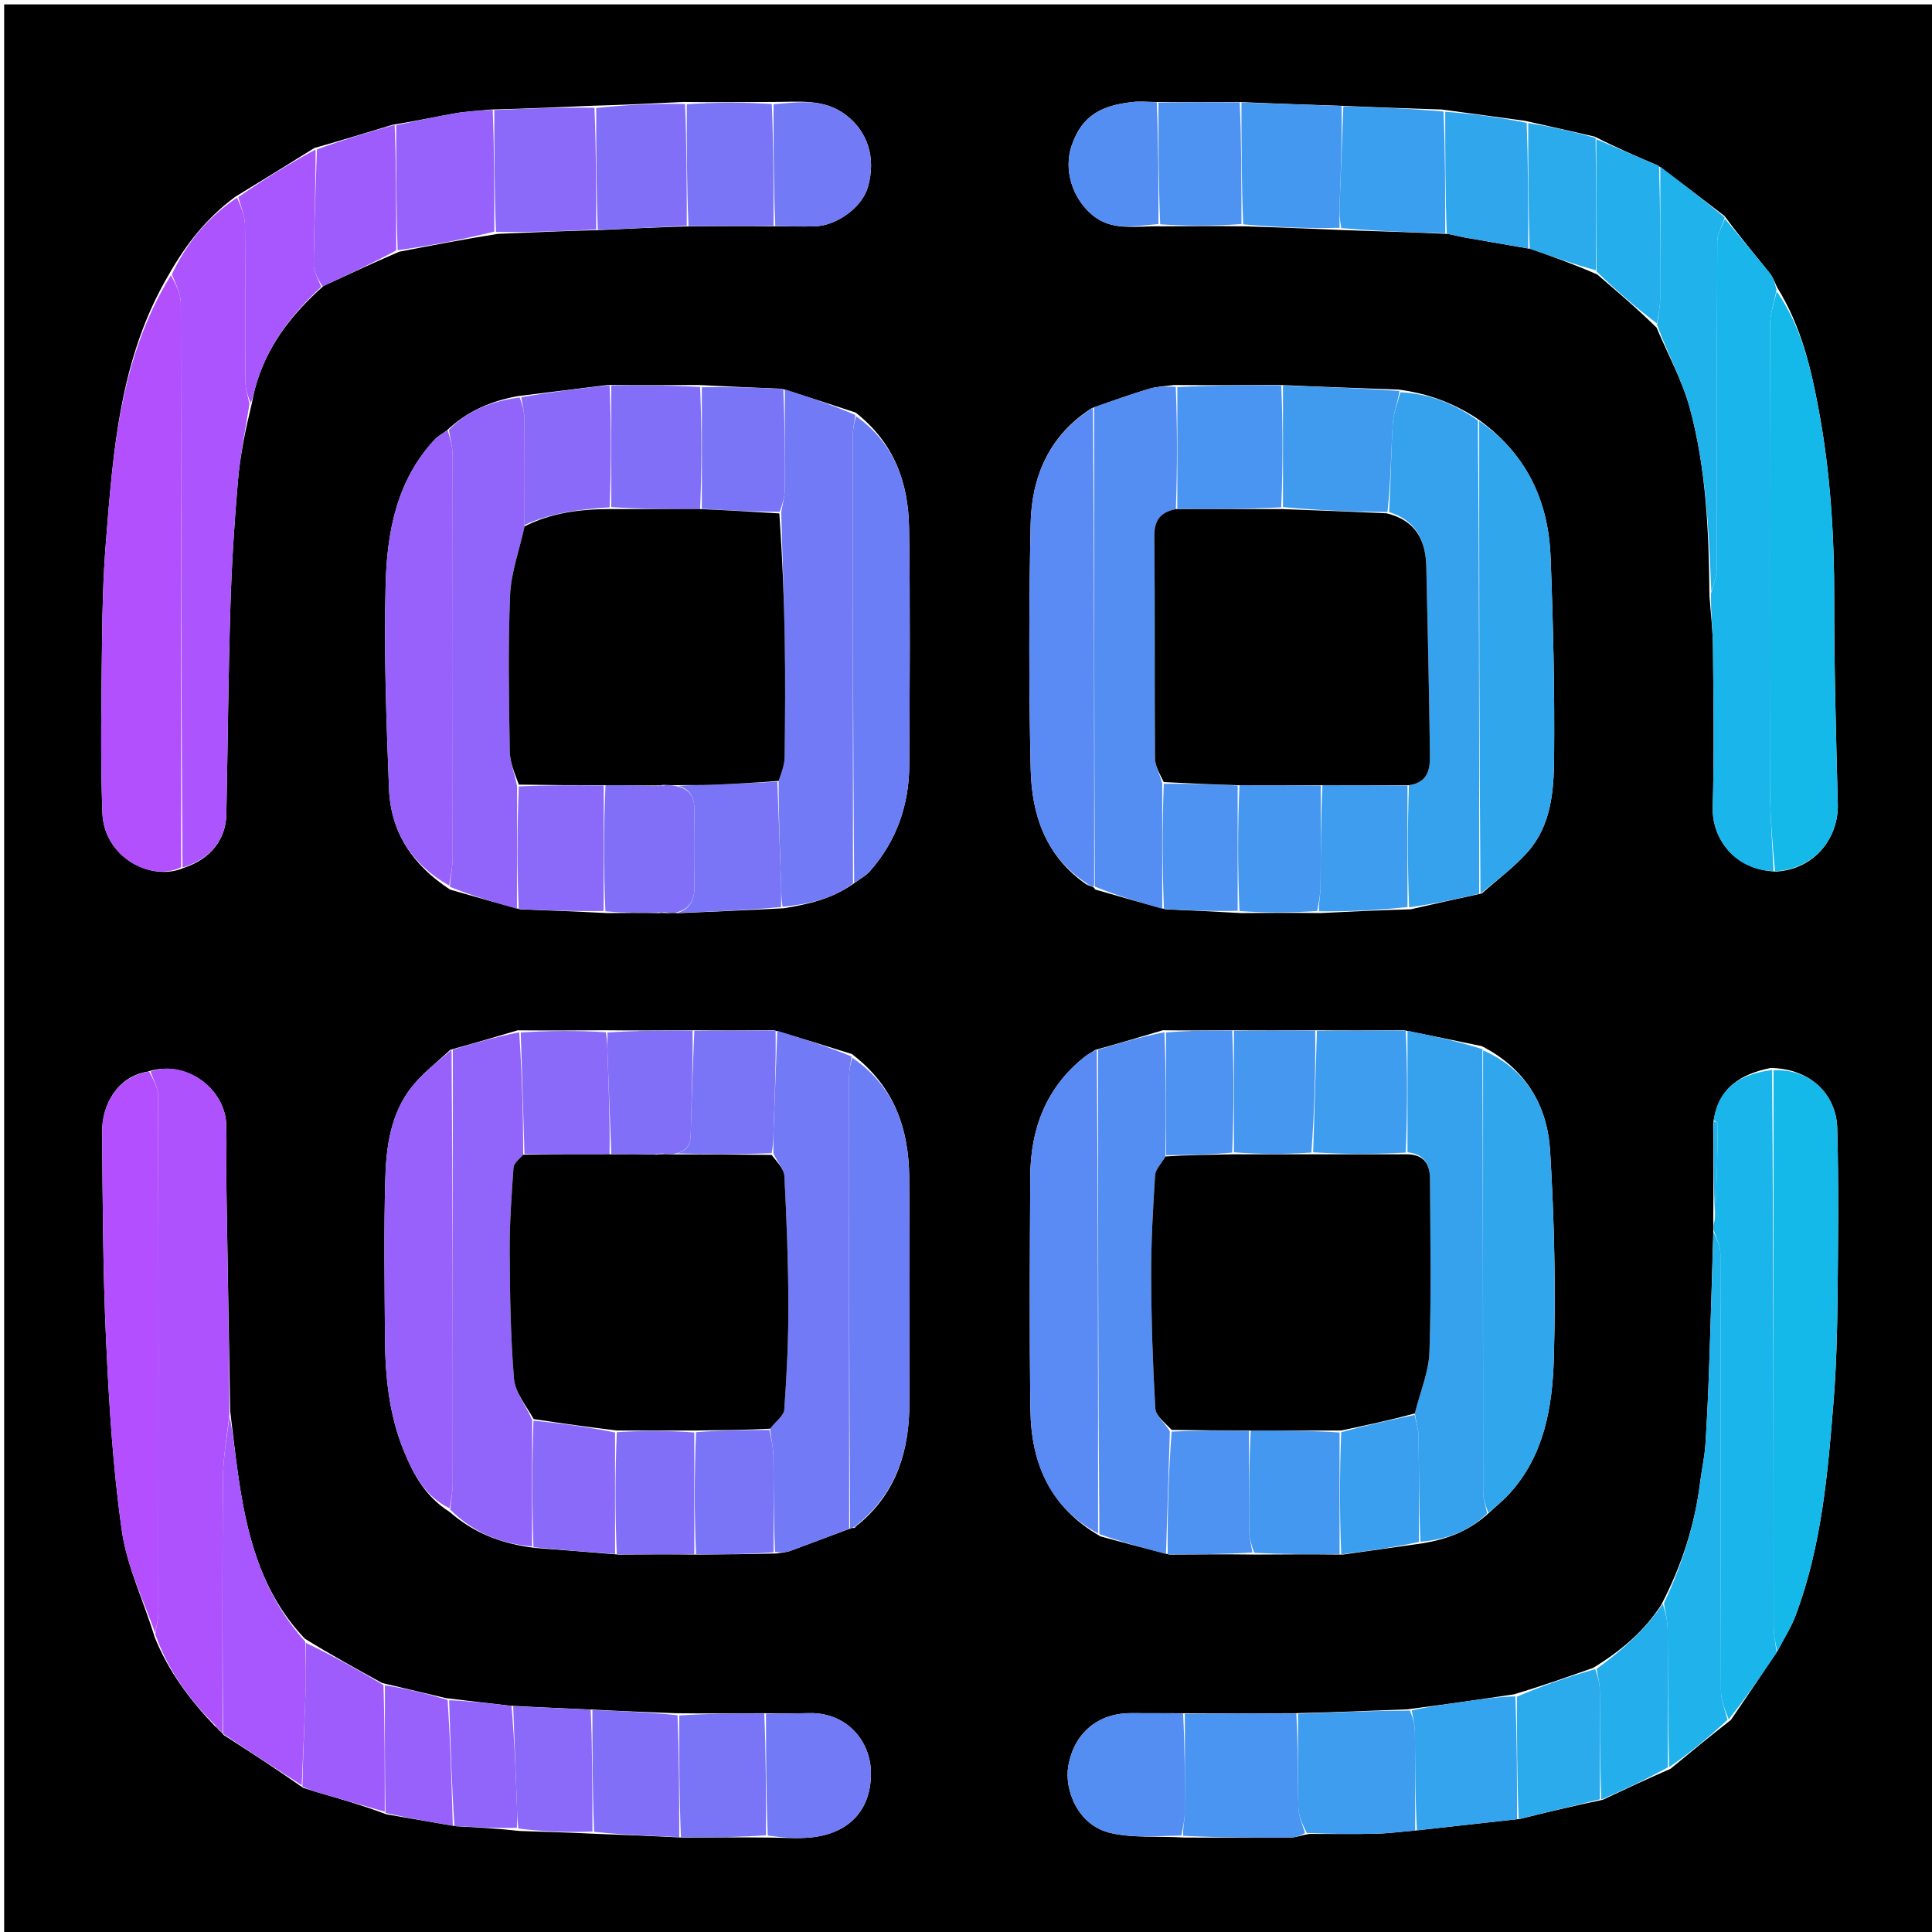 <svg version="1.1" id="Layer_1" xmlns="http://www.w3.org/2000/svg" xmlns:xlink="http://www.w3.org/1999/xlink" x="0px" y="0px"
	 width="100%" viewBox="0 0 512 512" enable-background="new 0 0 512 512" xml:space="preserve">
<path fill="#000000" opacity="1" stroke="none" 
	d="
M513,185 
	C513,294.64 513,403.78 513,512.96 
	C342.402,512.96 171.803,512.96 1.102,512.96 
	C1.102,342.443 1.102,171.887 1.102,1.165 
	C171.667,1.165 342.333,1.165 513,1.165 
	C513,62.197 513,123.348 513,185 
M120.87,483.98 
	C126.247,484.265 131.623,484.549 137.763,485.229 
	C144.175,485.431 150.587,485.632 157.883,485.98 
	C165.255,486.265 172.628,486.55 180.927,486.98 
	C188.285,486.931 195.643,486.883 203.923,486.979 
	C207.572,486.986 211.252,487.301 214.865,486.941 
	C225.198,485.909 230.933,479.485 230.808,469.705 
	C230.701,461.333 224.343,453.766 214.435,453.995 
	C210.624,454.083 206.812,454.111 202.073,454.023 
	C194.715,454.071 187.358,454.118 179.075,454.023 
	C171.717,453.737 164.358,453.452 156.073,453.023 
	C149.382,452.738 142.691,452.452 135.119,452.023 
	C129.746,451.404 124.372,450.785 118.167,450.022 
	C112.777,448.737 107.387,447.452 101.245,446.012 
	C94.511,442.303 87.777,438.595 80.778,434.265 
	C69.035,421.926 65.27,406.363 63.013,390.204 
	C62.305,385.13 61.739,380.037 61.011,374.025 
	C60.673,354.443 60.314,334.862 60.012,315.28 
	C59.924,309.618 60.096,303.952 59.976,298.291 
	C59.766,288.308 49.044,280.704 39.137,283.997 
	C31.257,285.247 26.987,292.596 27.054,300.073 
	C27.218,318.463 27.265,336.869 28.116,355.234 
	C28.897,372.095 29.911,389.017 32.298,405.701 
	C33.636,415.058 37.968,423.986 40.993,433.857 
	C44.577,442.758 50.122,450.315 57.065,457.551 
	C57.363,457.741 57.661,457.931 58.107,458.611 
	C58.392,458.785 58.678,458.958 59.231,459.758 
	C66.141,464.211 73.051,468.665 80.317,473.773 
	C81.694,474.208 83.062,474.672 84.448,475.073 
	C90.283,476.765 96.123,478.438 102.366,480.801 
	C108.243,481.812 114.12,482.823 120.87,483.98 
M423.27,72.73 
	C428.497,77.189 433.724,81.647 439.009,86.826 
	C442.007,93.938 445.836,100.825 447.833,108.207 
	C452.139,124.122 452.862,140.571 453.024,157.893 
	C453.349,162.46 453.916,167.025 453.956,171.594 
	C454.079,185.703 454.29,199.821 453.893,213.92 
	C453.654,222.392 459.881,230.657 470.799,230.977 
	C480.995,230.29 487.257,221.981 487.037,213.129 
	C486.585,195.038 486.049,176.941 486.084,158.847 
	C486.117,141.859 485.055,124.99 481.921,108.316 
	C479.867,97.383 477.348,86.495 471.004,76.224 
	C470.358,74.949 469.907,73.519 469.032,72.428 
	C465.126,67.552 461.098,62.772 457.023,57.241 
	C451.349,52.883 445.674,48.525 439.345,43.852 
	C433.91,41.529 428.475,39.206 422.653,36.22 
	C416.769,34.869 410.885,33.518 404.165,32.021 
	C397.111,31.069 390.057,30.118 382.103,29.023 
	C373.402,28.738 364.701,28.452 355.076,28.024 
	C346.384,27.738 337.692,27.452 328.073,27.023 
	C321.049,27.071 314.025,27.118 306.1,27.023 
	C304.109,27.015 302.095,26.811 300.13,27.035 
	C291.992,27.959 286.768,30.472 284.004,38.585 
	C281.826,44.979 284.136,52.523 289.506,56.994 
	C294.794,61.396 301.02,59.815 307.928,59.977 
	C314.952,59.929 321.976,59.882 329.926,59.977 
	C338.285,60.262 346.643,60.548 355.927,60.976 
	C364.952,61.262 373.978,61.548 383.826,62.001 
	C385.377,62.334 386.92,62.716 388.481,62.99 
	C393.984,63.958 399.494,64.889 405.778,65.994 
	C411.505,68.034 417.231,70.075 423.27,72.73 
M184.924,411.979 
	C191.616,411.93 198.308,411.881 205.794,411.683 
	C207.053,411.455 208.375,411.402 209.559,410.97 
	C214.742,409.078 219.885,407.077 225.531,404.995 
	C225.691,404.943 225.85,404.892 226.543,404.902 
	C226.737,404.614 226.932,404.326 227.737,403.775 
	C237.634,395.425 240.987,384.346 240.996,371.89 
	C241.01,351.917 241.13,331.943 240.953,311.971 
	C240.839,299.153 236.993,287.867 225.742,279.326 
	C219.161,277.273 212.58,275.22 205.071,273.024 
	C198.047,273.072 191.022,273.119 183.07,273.024 
	C175.713,273.071 168.355,273.119 160.071,273.023 
	C152.713,273.071 145.356,273.118 137.187,273.044 
	C131.457,274.751 125.728,276.458 119.319,278.215 
	C115.879,281.478 111.998,284.394 109.093,288.08 
	C103.526,295.141 102.348,303.857 102.105,312.456 
	C101.71,326.432 101.937,340.427 102.019,354.414 
	C102.08,364.745 103.095,374.991 107.075,384.631 
	C109.601,390.75 112.718,396.629 119.175,400.687 
	C125.429,406.17 132.753,409.099 141.749,410.218 
	C148.831,410.756 155.914,411.294 163.924,411.978 
	C170.615,411.93 177.306,411.881 184.924,411.979 
M326.075,273.023 
	C320.383,273.071 314.691,273.119 308.175,273.024 
	C302.45,274.739 296.725,276.453 290.317,278.221 
	C289.363,278.828 288.346,279.356 287.465,280.054 
	C277.191,288.192 273.084,299.193 273.025,311.914 
	C272.931,332.536 272.779,353.163 273.077,373.781 
	C273.278,387.745 278.228,399.509 291.68,407.168 
	C297.453,408.723 303.225,410.279 309.926,411.977 
	C317.283,411.929 324.64,411.881 332.926,411.976 
	C340.284,411.928 347.642,411.881 355.891,411.976 
	C362.607,411.023 369.323,410.07 376.845,409.016 
	C383.338,407.957 389.342,405.838 394.739,400.774 
	C396.5,399.14 398.388,397.623 400,395.855 
	C409.246,385.716 411.397,372.876 411.777,360.098 
	C412.321,341.749 411.913,323.319 410.794,304.992 
	C410.07,293.135 404.497,283.291 392.681,277.234 
	C386.121,275.878 379.56,274.523 372.072,273.023 
	C364.382,273.071 356.691,273.119 348.073,273.023 
	C341.049,273.071 334.025,273.118 326.075,273.023 
M328.928,241.977 
	C335.618,241.928 342.308,241.879 349.918,241.973 
	C357.612,241.593 365.306,241.213 373.864,240.975 
	C379.909,239.595 385.954,238.215 392.693,236.774 
	C396.81,233.1 401.343,229.79 404.951,225.669 
	C410.992,218.77 411.766,209.823 411.848,201.273 
	C412.02,183.348 411.622,165.404 410.912,147.49 
	C410.321,132.581 404.432,120.064 391.336,110.839 
	C385.176,106.83 378.517,104.288 370.641,103.238 
	C360.428,102.881 350.215,102.524 339.074,102.023 
	C330.049,102.071 321.025,102.119 311.168,102.027 
	C308.926,102.352 306.604,102.414 304.456,103.056 
	C299.578,104.514 294.785,106.258 289.325,108.168 
	C278.118,115.325 273.39,126.219 273.125,138.848 
	C272.671,160.491 272.641,182.159 273.141,203.8 
	C273.418,215.819 276.985,226.889 288.088,234.511 
	C288.383,234.61 288.679,234.71 289.458,234.987 
	C289.625,235.03 289.792,235.072 290.295,235.748 
	C296.197,237.443 302.098,239.138 308.923,240.977 
	C315.282,241.263 321.641,241.548 328.928,241.977 
M204.071,27.023 
	C196.713,27.071 189.355,27.118 181.078,27.023 
	C173.385,27.404 165.692,27.785 157.071,28.023 
	C148.381,28.404 139.69,28.786 130.146,29.024 
	C126.932,29.351 123.686,29.493 120.51,30.044 
	C115.315,30.946 110.166,32.112 104.192,33.026 
	C97.46,35.073 90.728,37.12 83.288,39.238 
	C76.51,43.456 69.732,47.674 62.323,52.168 
	C55.005,57.583 49.422,64.465 44.654,72.914 
	C31.762,94.82 29.996,119.357 28.052,143.81 
	C27.372,152.362 27.132,160.961 27.044,169.543 
	C26.887,184.846 26.57,200.168 27.136,215.451 
	C27.574,227.257 40.113,233.768 48.737,229.98 
	C55.722,227.678 59.849,222.575 59.986,215.813 
	C60.358,197.443 60.505,179.067 61.06,160.703 
	C61.397,149.541 62.103,138.378 63.073,127.252 
	C63.663,120.479 65.071,113.777 66.784,106.665 
	C67.055,105.4 67.267,104.119 67.606,102.871 
	C70.545,92.043 76.997,83.5 85.754,75.77 
	C92.168,72.791 98.583,69.812 105.77,66.714 
	C114.18,65.087 122.589,63.46 131.897,61.98 
	C140.598,61.598 149.298,61.216 158.873,60.98 
	C166.581,60.598 174.29,60.216 182.926,59.979 
	C190.284,59.931 197.641,59.882 205.919,59.978 
	C209.244,59.985 212.57,60.07 215.892,59.983 
	C221.809,59.827 228.455,54.898 229.984,49.645 
	C232.269,41.798 229.865,34.898 224.346,30.602 
	C218.341,25.927 211.653,27.092 204.071,27.023 
M422.212,441.998 
	C415.475,444.388 408.737,446.777 401.172,449.025 
	C396.694,449.683 392.219,450.359 387.738,450.995 
	C383.146,451.647 378.548,452.261 373.026,452.985 
	C363.351,453.379 353.676,453.773 343.073,454.023 
	C333.382,454.071 323.691,454.119 313.073,454.024 
	C308.592,454.016 304.11,453.993 299.629,454.003 
	C290.931,454.023 284.569,459.318 283.086,468.168 
	C282.108,474.007 285.358,483.727 294.398,485.783 
	C300.369,487.141 306.784,486.55 313.928,486.976 
	C323.327,486.984 332.725,487.031 342.123,486.957 
	C343.465,486.947 344.803,486.355 347.062,486.005 
	C352.868,486.003 358.677,486.106 364.48,485.961 
	C368.004,485.874 371.519,485.404 375.958,485.014 
	C384.653,484.047 393.348,483.081 402.894,482.015 
	C409.929,480.288 416.965,478.561 424.756,476.963 
	C430.504,474.25 436.251,471.537 442.683,468.76 
	C447.821,464.522 452.959,460.284 458.728,455.779 
	C462.763,449.847 466.798,443.914 471.165,437.327 
	C472.772,434.206 474.714,431.21 475.93,427.943 
	C482.757,409.598 484.417,390.295 485.939,371.014 
	C486.639,362.146 486.871,353.228 486.964,344.328 
	C487.123,329.2 487.289,314.062 486.888,298.943 
	C486.664,290.499 480.24,283.191 469.225,283.023 
	C461.461,284.634 455.362,288.06 454.022,297.655 
	C454.071,306.103 454.119,314.552 454.024,323.743 
	C454.072,324.495 454.12,325.247 454.023,326.927 
	C453.682,338.328 453.383,349.73 452.984,361.129 
	C452.731,368.374 452.432,375.62 451.948,382.852 
	C451.72,386.252 450.951,389.613 450.528,393.003 
	C449.132,404.176 445.72,414.735 440.32,425.175 
	C435.881,432.15 429.761,437.378 422.212,441.998 
M185.068,102.025 
	C177.378,102.072 169.688,102.119 161.093,102.024 
	C153.38,102.979 145.667,103.934 137.15,104.987 
	C130.269,106.286 123.978,108.791 118.313,114.175 
	C117.274,114.93 116.081,115.541 115.219,116.462 
	C105.112,127.276 102.566,140.973 102.198,154.839 
	C101.718,172.904 102.394,191.017 103.097,209.089 
	C103.54,220.449 109.2,229.163 119.293,235.757 
	C125.195,237.449 131.096,239.142 137.921,240.98 
	C145.281,241.266 152.64,241.551 160.919,241.983 
	C165.284,241.936 169.65,241.888 174.66,241.979 
	C175.095,241.935 175.531,241.89 176.719,241.993 
	C177.482,241.946 178.245,241.899 179.923,241.989 
	C188.948,241.604 197.973,241.218 207.783,240.694 
	C214.268,239.604 220.655,238.24 226.679,233.828 
	C227.975,232.856 229.482,232.072 230.532,230.882 
	C237.609,222.858 240.92,213.339 240.97,202.741 
	C241.07,181.782 241.227,160.82 240.911,139.866 
	C240.732,128.046 237.062,117.447 226.746,109.329 
	C220.496,107.276 214.247,105.222 207.147,103.022 
	C200.096,102.738 193.046,102.453 185.068,102.025 
z"/>
<path fill="#AE52FE" opacity="1" stroke="none" 
	d="
M39.89,283.954 
	C49.044,280.704 59.766,288.308 59.976,298.291 
	C60.096,303.952 59.924,309.618 60.012,315.28 
	C60.314,334.862 60.673,354.443 60.812,374.817 
	C60.076,381.026 59.119,386.44 59.073,391.861 
	C58.886,414.283 58.976,436.708 58.963,459.131 
	C58.678,458.958 58.392,458.785 57.889,458.152 
	C57.409,457.475 57.145,457.258 56.882,457.04 
	C50.122,450.315 44.577,442.758 41.139,433.092 
	C41.522,430.696 41.967,429.067 41.968,427.437 
	C42.005,381.737 42.026,336.038 41.908,290.339 
	C41.902,288.209 40.592,286.082 39.89,283.954 
z"/>
<path fill="#B250FE" opacity="1" stroke="none" 
	d="
M47.998,229.833 
	C40.113,233.768 27.574,227.257 27.136,215.451 
	C26.57,200.168 26.887,184.846 27.044,169.543 
	C27.132,160.961 27.372,152.362 28.052,143.81 
	C29.996,119.357 31.762,94.82 45.291,72.94 
	C46.619,75.394 47.906,77.821 47.912,80.25 
	C48.028,130.111 47.999,179.972 47.998,229.833 
z"/>
<path fill="#727AF6" opacity="1" stroke="none" 
	d="
M205.999,273.167 
	C212.58,275.22 219.161,277.273 225.669,279.98 
	C225.397,282.097 225.026,283.56 225.026,285.023 
	C225.008,325.054 225.029,365.085 225.043,405.115 
	C219.885,407.077 214.742,409.078 209.559,410.97 
	C208.375,411.402 207.053,411.455 205.397,411.3 
	C205,402.491 205.074,394.065 204.95,385.641 
	C204.918,383.408 204.277,381.184 204.115,378.621 
	C205.542,376.708 207.72,375.196 207.839,373.537 
	C208.503,364.329 208.951,355.085 208.927,345.855 
	C208.897,334.463 208.464,323.065 207.869,311.688 
	C207.77,309.785 205.966,307.972 204.962,305.642 
	C204.982,303.19 204.938,301.211 205.009,299.237 
	C205.321,290.547 205.666,281.857 205.999,273.167 
z"/>
<path fill="#548EF2" opacity="1" stroke="none" 
	d="
M307.999,240.834 
	C302.098,239.138 296.197,237.443 290.136,234.955 
	C289.971,192.07 289.964,149.978 289.958,107.886 
	C294.785,106.258 299.578,104.514 304.456,103.056 
	C306.604,102.414 308.926,102.352 311.593,102.513 
	C312.012,113.611 312.007,124.222 311.616,134.912 
	C307.309,135.795 305.867,138.015 305.91,142.168 
	C306.112,161.752 305.94,181.339 306.087,200.924 
	C306.103,203.009 307.332,205.086 307.999,207.624 
	C307.999,219 307.999,229.917 307.999,240.834 
z"/>
<path fill="#727AF6" opacity="1" stroke="none" 
	d="
M207.997,103.168 
	C214.247,105.222 220.496,107.276 226.671,109.982 
	C226.397,112.097 226.026,113.561 226.025,115.024 
	C226.01,154.722 226.033,194.42 226.049,234.119 
	C220.655,238.24 214.268,239.604 207.391,240.305 
	C206.999,237.924 207.058,235.929 206.989,233.939 
	C206.68,225.009 206.334,216.081 206.354,206.948 
	C207.138,204.696 207.916,202.652 207.941,200.6 
	C208.067,190.14 208.134,179.676 207.961,169.217 
	C207.779,158.179 207.304,147.147 207.042,135.695 
	C207.416,133.494 207.938,131.713 207.955,129.927 
	C208.042,121.008 207.996,112.088 207.997,103.168 
z"/>
<path fill="#AC54FE" opacity="1" stroke="none" 
	d="
M48.368,229.907 
	C47.999,179.972 48.028,130.111 47.912,80.25 
	C47.906,77.821 46.619,75.394 45.547,72.717 
	C49.422,64.465 55.005,57.583 62.835,52.37 
	C63.897,54.924 64.899,57.273 64.925,59.633 
	C65.076,73.537 64.957,87.444 65.049,101.349 
	C65.061,103.25 65.741,105.145 66.112,107.043 
	C65.071,113.777 63.663,120.479 63.073,127.252 
	C62.103,138.378 61.397,149.541 61.06,160.703 
	C60.505,179.067 60.358,197.443 59.986,215.813 
	C59.849,222.575 55.722,227.678 48.368,229.907 
z"/>
<path fill="#1AB5EA" opacity="1" stroke="none" 
	d="
M470,230.834 
	C459.881,230.657 453.654,222.392 453.893,213.92 
	C454.29,199.821 454.079,185.703 453.956,171.594 
	C453.916,167.025 453.349,162.46 453.437,157.273 
	C454.234,154.616 454.945,152.579 454.951,150.541 
	C455.023,121.681 454.958,92.82 455.091,63.961 
	C455.1,61.956 456.409,59.958 457.114,57.958 
	C461.098,62.772 465.126,67.552 469.032,72.428 
	C469.907,73.519 470.358,74.949 470.801,76.879 
	C470.065,80.433 469.076,83.329 469.069,86.228 
	C468.967,126.811 468.949,167.395 469.045,207.978 
	C469.063,215.597 469.667,223.215 470,230.834 
z"/>
<path fill="#1AB5EA" opacity="1" stroke="none" 
	d="
M454.167,326 
	C454.12,325.247 454.072,324.495 454.438,323.198 
	C454.989,314.377 455.139,306.102 455.216,297.826 
	C455.22,297.498 454.532,297.164 454.167,296.833 
	C455.362,288.06 461.461,284.634 469.613,283.553 
	C470,333.108 469.989,382.134 470.035,431.16 
	C470.038,433.434 470.556,435.708 470.833,437.982 
	C466.798,443.914 462.763,449.847 458.134,455.639 
	C457.027,452.957 456.072,450.417 456.066,447.875 
	C455.971,409.318 456.028,370.761 455.922,332.204 
	C455.916,330.135 454.778,328.068 454.167,326 
z"/>
<path fill="#14B9E9" opacity="1" stroke="none" 
	d="
M470.4,230.905 
	C469.667,223.215 469.063,215.597 469.045,207.978 
	C468.949,167.395 468.967,126.811 469.069,86.228 
	C469.076,83.329 470.065,80.433 470.853,77.243 
	C477.348,86.495 479.867,97.383 481.921,108.316 
	C485.055,124.99 486.117,141.859 486.084,158.847 
	C486.049,176.941 486.585,195.038 487.037,213.129 
	C487.257,221.981 480.995,230.29 470.4,230.905 
z"/>
<path fill="#36A2EE" opacity="1" stroke="none" 
	d="
M392,236.835 
	C385.954,238.215 379.909,239.595 373.432,240.446 
	C373,229.333 372.999,218.75 373.389,208.087 
	C378.752,207.317 378.99,203.415 378.945,199.783 
	C378.738,183.279 378.36,166.777 377.99,150.275 
	C377.834,143.286 375.288,137.909 368.122,135.711 
	C368.585,127.699 368.628,120.01 369.087,112.346 
	C369.256,109.52 370.404,106.752 371.106,103.958 
	C378.517,104.288 385.176,106.83 391.668,111.446 
	C392,153.647 392,195.241 392,236.835 
z"/>
<path fill="#9265FA" opacity="1" stroke="none" 
	d="
M140.998,409.833 
	C132.753,409.099 125.429,406.17 119.284,400.032 
	C119.596,397.246 119.972,395.116 119.974,392.985 
	C120.009,354.712 119.999,316.439 119.999,278.166 
	C125.728,276.458 131.457,274.751 137.593,273.563 
	C138.332,284.666 138.665,295.25 138.648,306.007 
	C137.53,307.253 136.165,308.284 136.086,309.404 
	C135.57,316.802 135.027,324.221 135.07,331.63 
	C135.134,342.889 135.289,354.177 136.218,365.385 
	C136.518,368.997 139.377,372.397 141.024,376.321 
	C140.988,387.776 140.993,398.805 140.998,409.833 
z"/>
<path fill="#548EF2" opacity="1" stroke="none" 
	d="
M291,278.168 
	C296.725,276.453 302.45,274.739 308.587,273.553 
	C309.017,284.769 309.035,295.456 308.867,306.477 
	C307.788,308.358 306.217,309.862 306.114,311.46 
	C305.546,320.338 305.042,329.24 305.072,338.132 
	C305.112,349.846 305.492,361.569 306.175,373.261 
	C306.288,375.203 308.693,377.01 310.03,379.356 
	C309.68,390.499 309.339,401.166 308.998,411.834 
	C303.225,410.279 297.453,408.723 291.341,406.545 
	C291.002,363.336 291.001,320.752 291,278.168 
z"/>
<path fill="#9265FA" opacity="1" stroke="none" 
	d="
M136.997,240.834 
	C131.096,239.142 125.195,237.449 119.21,235.019 
	C119.418,231.988 119.959,229.695 119.962,227.402 
	C120.016,191.837 120.019,156.271 119.955,120.706 
	C119.951,118.433 119.303,116.161 118.955,113.889 
	C123.978,108.791 130.269,106.286 137.718,105.329 
	C138.523,107.448 138.952,109.223 138.967,111.001 
	C139.05,120.372 139.029,129.743 139.017,139.492 
	C137.659,145.816 135.43,151.724 135.18,157.714 
	C134.607,171.458 134.882,185.243 135.092,199.008 
	C135.137,201.975 136.36,204.925 137.032,208.359 
	C137.014,219.501 137.006,230.167 136.997,240.834 
z"/>
<path fill="#36A2EE" opacity="1" stroke="none" 
	d="
M373,273.167 
	C379.56,274.523 386.121,275.878 392.852,278.035 
	C393.015,317.661 392.992,356.486 393.047,395.311 
	C393.05,397.223 393.741,399.133 394.111,401.044 
	C389.342,405.838 383.338,407.957 376.433,408.591 
	C376.014,399.006 376.069,389.845 375.95,380.687 
	C375.925,378.773 375.258,376.867 374.944,374.578 
	C376.334,368.901 378.633,363.637 378.815,358.3 
	C379.336,343.023 379.05,327.717 378.961,312.423 
	C378.938,308.651 377.469,305.781 372.999,305.375 
	C373,294.334 373,283.751 373,273.167 
z"/>
<path fill="#14B9E9" opacity="1" stroke="none" 
	d="
M470.999,437.654 
	C470.556,435.708 470.038,433.434 470.035,431.16 
	C469.989,382.134 470,333.108 470,283.624 
	C480.24,283.191 486.664,290.499 486.888,298.943 
	C487.289,314.062 487.123,329.2 486.964,344.328 
	C486.871,353.228 486.639,362.146 485.939,371.014 
	C484.417,390.295 482.757,409.598 475.93,427.943 
	C474.714,431.21 472.772,434.206 470.999,437.654 
z"/>
<path fill="#30A6ED" opacity="1" stroke="none" 
	d="
M392.346,236.805 
	C392,195.241 392,153.647 392.001,111.593 
	C404.432,120.064 410.321,132.581 410.912,147.49 
	C411.622,165.404 412.02,183.348 411.848,201.273 
	C411.766,209.823 410.992,218.77 404.951,225.669 
	C401.343,229.79 396.81,233.1 392.346,236.805 
z"/>
<path fill="#5A8AF3" opacity="1" stroke="none" 
	d="
M290.659,278.194 
	C291.001,320.752 291.002,363.336 291.003,406.379 
	C278.228,399.509 273.278,387.745 273.077,373.781 
	C272.779,353.163 272.931,332.536 273.025,311.914 
	C273.084,299.193 277.191,288.192 287.465,280.054 
	C288.346,279.356 289.363,278.828 290.659,278.194 
z"/>
<path fill="#30A6ED" opacity="1" stroke="none" 
	d="
M394.425,400.909 
	C393.741,399.133 393.05,397.223 393.047,395.311 
	C392.992,356.486 393.015,317.661 393.032,278.36 
	C404.497,283.291 410.07,293.135 410.794,304.992 
	C411.913,323.319 412.321,341.749 411.777,360.098 
	C411.397,372.876 409.246,385.716 400,395.855 
	C398.388,397.623 396.5,399.14 394.425,400.909 
z"/>
<path fill="#5A8AF3" opacity="1" stroke="none" 
	d="
M289.642,108.027 
	C289.964,149.978 289.971,192.07 289.968,234.638 
	C289.792,235.072 289.625,235.03 289.059,234.741 
	C288.431,234.302 288.178,234.148 287.902,234.033 
	C276.985,226.889 273.418,215.819 273.141,203.8 
	C272.641,182.159 272.671,160.491 273.125,138.848 
	C273.39,126.219 278.118,115.325 289.642,108.027 
z"/>
<path fill="#B44FFF" opacity="1" stroke="none" 
	d="
M39.513,283.975 
	C40.592,286.082 41.902,288.209 41.908,290.339 
	C42.026,336.038 42.005,381.737 41.968,427.437 
	C41.967,429.067 41.522,430.696 41.118,432.717 
	C37.968,423.986 33.636,415.058 32.298,405.701 
	C29.911,389.017 28.897,372.095 28.116,355.234 
	C27.265,336.869 27.218,318.463 27.054,300.073 
	C26.987,292.596 31.257,285.247 39.513,283.975 
z"/>
<path fill="#9861FB" opacity="1" stroke="none" 
	d="
M119.659,278.19 
	C119.999,316.439 120.009,354.712 119.974,392.985 
	C119.972,395.116 119.596,397.246 119.144,399.714 
	C112.718,396.629 109.601,390.75 107.075,384.631 
	C103.095,374.991 102.08,364.745 102.019,354.414 
	C101.937,340.427 101.71,326.432 102.105,312.456 
	C102.348,303.857 103.526,295.141 109.093,288.08 
	C111.998,284.394 115.879,281.478 119.659,278.19 
z"/>
<path fill="#9861FB" opacity="1" stroke="none" 
	d="
M118.634,114.032 
	C119.303,116.161 119.951,118.433 119.955,120.706 
	C120.019,156.271 120.016,191.837 119.962,227.402 
	C119.959,229.695 119.418,231.988 119.042,234.699 
	C109.2,229.163 103.54,220.449 103.097,209.089 
	C102.394,191.017 101.718,172.904 102.198,154.839 
	C102.566,140.973 105.112,127.276 115.219,116.462 
	C116.081,115.541 117.274,114.93 118.634,114.032 
z"/>
<path fill="#6C7EF5" opacity="1" stroke="none" 
	d="
M225.287,405.055 
	C225.029,365.085 225.008,325.054 225.026,285.023 
	C225.026,283.56 225.397,282.097 225.844,280.297 
	C236.993,287.867 240.839,299.153 240.953,311.971 
	C241.13,331.943 241.01,351.917 240.996,371.89 
	C240.987,384.346 237.634,395.425 227.225,404.011 
	C226.447,404.406 226.212,404.604 226.009,404.84 
	C225.85,404.892 225.691,404.943 225.287,405.055 
z"/>
<path fill="#6C7EF5" opacity="1" stroke="none" 
	d="
M226.364,233.974 
	C226.033,194.42 226.01,154.722 226.025,115.024 
	C226.026,113.561 226.397,112.097 226.843,110.297 
	C237.062,117.447 240.732,128.046 240.911,139.866 
	C241.227,160.82 241.07,181.782 240.97,202.741 
	C240.92,213.339 237.609,222.858 230.532,230.882 
	C229.482,232.072 227.975,232.856 226.364,233.974 
z"/>
<path fill="#A757FD" opacity="1" stroke="none" 
	d="
M59.097,459.445 
	C58.976,436.708 58.886,414.283 59.073,391.861 
	C59.119,386.44 60.076,381.026 60.861,375.28 
	C61.739,380.037 62.305,385.13 63.013,390.204 
	C65.27,406.363 69.035,421.926 80.901,435.051 
	C81.016,439.993 81.113,444.152 80.977,448.303 
	C80.707,456.577 80.307,464.846 79.961,473.118 
	C73.051,468.665 66.141,464.211 59.097,459.445 
z"/>
<path fill="#1FB2EB" opacity="1" stroke="none" 
	d="
M454.095,326.463 
	C454.778,328.068 455.916,330.135 455.922,332.204 
	C456.028,370.761 455.971,409.318 456.066,447.875 
	C456.072,450.417 457.027,452.957 457.818,455.772 
	C452.959,460.284 447.821,464.522 442.341,468.335 
	C442,455.832 442.053,443.754 441.952,431.677 
	C441.934,429.413 441.302,427.153 440.953,424.892 
	C445.72,414.735 449.132,404.176 450.528,393.003 
	C450.951,389.613 451.72,386.252 451.948,382.852 
	C452.432,375.62 452.731,368.374 452.984,361.129 
	C453.383,349.73 453.682,338.328 454.095,326.463 
z"/>
<path fill="#3E9DEF" opacity="1" stroke="none" 
	d="
M344,454.166 
	C353.676,453.773 363.351,453.379 373.655,453.329 
	C374.523,455.447 374.95,457.22 374.967,458.996 
	C375.051,467.699 375.025,476.402 375.038,485.106 
	C371.519,485.404 368.004,485.874 364.48,485.961 
	C358.677,486.106 352.868,486.003 346.315,485.753 
	C345.045,483.312 344.12,481.132 344.072,478.933 
	C343.893,470.681 344.001,462.422 344,454.166 
z"/>
<path fill="#4A95F1" opacity="1" stroke="none" 
	d="
M343.537,454.095 
	C344.001,462.422 343.893,470.681 344.072,478.933 
	C344.12,481.132 345.045,483.312 345.855,485.767 
	C344.803,486.355 343.465,486.947 342.123,486.957 
	C332.725,487.031 323.327,486.984 313.552,486.506 
	C313.45,484.238 313.943,482.441 313.96,480.64 
	C314.043,471.816 313.999,462.991 314,454.167 
	C323.691,454.119 333.382,454.071 343.537,454.095 
z"/>
<path fill="#1FB2EB" opacity="1" stroke="none" 
	d="
M457.068,57.6 
	C456.409,59.958 455.1,61.956 455.091,63.961 
	C454.958,92.82 455.023,121.681 454.951,150.541 
	C454.945,152.579 454.234,154.616 453.509,156.827 
	C452.862,140.571 452.139,124.122 447.833,108.207 
	C445.836,100.825 442.007,93.938 439.146,86.076 
	C439.523,83.203 439.955,81.083 439.968,78.96 
	C440.036,67.363 440,55.765 440,44.167 
	C445.674,48.525 451.349,52.883 457.068,57.6 
z"/>
<path fill="#409BEF" opacity="1" stroke="none" 
	d="
M370.874,103.598 
	C370.404,106.752 369.256,109.52 369.087,112.346 
	C368.628,120.01 368.585,127.699 367.689,135.692 
	C358.001,135.615 349.001,135.224 340.001,134.375 
	C340.001,123.334 340.001,112.75 340.002,102.167 
	C350.215,102.524 360.428,102.881 370.874,103.598 
z"/>
<path fill="#3B9FEF" opacity="1" stroke="none" 
	d="
M356,28.167 
	C364.701,28.452 373.402,28.738 382.552,29.553 
	C383.002,40.666 383.002,51.25 383.003,61.833 
	C373.978,61.548 364.952,61.262 355.464,60.447 
	C355,58.091 354.944,56.264 355.009,54.44 
	C355.322,45.682 355.667,36.925 356,28.167 
z"/>
<path fill="#548EF2" opacity="1" stroke="none" 
	d="
M313.536,454.096 
	C313.999,462.991 314.043,471.816 313.96,480.64 
	C313.943,482.441 313.45,484.238 313.089,486.435 
	C306.784,486.55 300.369,487.141 294.398,485.783 
	C285.358,483.727 282.108,474.007 283.086,468.168 
	C284.569,459.318 290.931,454.023 299.629,454.003 
	C304.11,453.993 308.592,454.016 313.536,454.096 
z"/>
<path fill="#34A4EE" opacity="1" stroke="none" 
	d="
M375.498,485.06 
	C375.025,476.402 375.051,467.699 374.967,458.996 
	C374.95,457.22 374.523,455.447 374.119,453.282 
	C378.548,452.261 383.146,451.647 387.738,450.995 
	C392.219,450.359 396.694,449.683 401.586,449.554 
	C402.014,460.76 402.028,471.438 402.042,482.115 
	C393.348,483.081 384.653,484.047 375.498,485.06 
z"/>
<path fill="#4A95F1" opacity="1" stroke="none" 
	d="
M339.538,102.095 
	C340.001,112.75 340.001,123.334 339.537,134.447 
	C330.049,134.929 321.025,134.881 312.001,134.833 
	C312.007,124.222 312.012,113.611 312.009,102.584 
	C321.025,102.119 330.049,102.071 339.538,102.095 
z"/>
<path fill="#8B69F9" opacity="1" stroke="none" 
	d="
M157.998,60.834 
	C149.298,61.216 140.598,61.598 131.448,61.449 
	C130.999,50.334 130.999,39.75 130.999,29.167 
	C139.69,28.786 148.381,28.404 157.535,28.553 
	C157.999,39.666 157.999,50.25 157.998,60.834 
z"/>
<path fill="#9662FB" opacity="1" stroke="none" 
	d="
M130.572,29.096 
	C130.999,39.75 130.999,50.334 130.999,61.375 
	C122.589,63.46 114.18,65.087 105.385,66.315 
	C104.999,55 104.998,44.084 104.998,33.167 
	C110.166,32.112 115.315,30.946 120.51,30.044 
	C123.686,29.493 126.932,29.351 130.572,29.096 
z"/>
<path fill="#4598F0" opacity="1" stroke="none" 
	d="
M355.538,28.096 
	C355.667,36.925 355.322,45.682 355.009,54.44 
	C354.944,56.264 355,58.091 355.001,60.375 
	C346.643,60.548 338.285,60.262 329.463,59.447 
	C329,48.334 329,37.75 329,27.166 
	C337.692,27.452 346.384,27.738 355.538,28.096 
z"/>
<path fill="#A757FD" opacity="1" stroke="none" 
	d="
M66.448,106.854 
	C65.741,105.145 65.061,103.25 65.049,101.349 
	C64.957,87.444 65.076,73.537 64.925,59.633 
	C64.899,57.273 63.897,54.924 63.15,52.231 
	C69.732,47.674 76.51,43.456 83.634,39.619 
	C83.662,50.031 83.223,60.061 83.129,70.094 
	C83.11,72.071 84.416,74.06 85.111,76.044 
	C76.997,83.5 70.545,92.043 67.606,102.871 
	C67.267,104.119 67.055,105.4 66.448,106.854 
z"/>
<path fill="#826FF8" opacity="1" stroke="none" 
	d="
M179.008,241.851 
	C178.245,241.899 177.482,241.946 176.17,241.775 
	C175.086,241.651 174.551,241.746 174.015,241.841 
	C169.65,241.888 165.284,241.936 160.428,241.5 
	C159.958,230.066 159.978,219.114 160.459,208.09 
	C165.284,208.064 169.65,208.112 174.19,208.303 
	C174.902,208.349 175.44,208.251 176.351,208.08 
	C177.48,208.054 178.237,208.101 179.293,208.344 
	C183.037,209.161 184.039,211.469 184.009,214.667 
	C183.947,221.292 183.87,227.922 184.044,234.543 
	C184.145,238.37 182.945,240.968 179.008,241.851 
z"/>
<path fill="#3E9DEF" opacity="1" stroke="none" 
	d="
M372.536,273.095 
	C373,283.751 373,294.334 372.536,305.447 
	C364.047,305.928 356.022,305.879 347.998,305.371 
	C348.333,294.331 348.667,283.749 349.001,273.166 
	C356.691,273.119 364.382,273.071 372.536,273.095 
z"/>
<path fill="#727AF6" opacity="1" stroke="none" 
	d="
M203.001,454.166 
	C206.812,454.111 210.624,454.083 214.435,453.995 
	C224.343,453.766 230.701,461.333 230.808,469.705 
	C230.933,479.485 225.198,485.909 214.865,486.941 
	C211.252,487.301 207.572,486.986 203.462,486.448 
	C203.001,475.334 203.001,464.75 203.001,454.166 
z"/>
<path fill="#826FF8" opacity="1" stroke="none" 
	d="
M161.998,102.167 
	C169.688,102.119 177.378,102.072 185.533,102.554 
	C185.997,113.666 185.997,124.249 185.533,134.903 
	C177.379,134.928 169.688,134.88 161.998,134.375 
	C161.998,123.333 161.998,112.75 161.998,102.167 
z"/>
<path fill="#4598F0" opacity="1" stroke="none" 
	d="
M355.001,411.833 
	C347.642,411.881 340.284,411.928 332.374,411.507 
	C331.549,409.238 331.056,407.441 331.039,405.64 
	C330.956,396.816 331,387.991 331.463,379.095 
	C339.618,379.072 347.309,379.12 355,379.626 
	C355,390.667 355.001,401.25 355.001,411.833 
z"/>
<path fill="#826FF8" opacity="1" stroke="none" 
	d="
M158.436,60.907 
	C157.999,50.25 157.999,39.666 157.999,28.624 
	C165.692,27.785 173.385,27.404 181.539,27.552 
	C181.999,38.666 181.999,49.25 181.999,59.834 
	C174.29,60.216 166.581,60.598 158.436,60.907 
z"/>
<path fill="#7A75F7" opacity="1" stroke="none" 
	d="
M179.465,241.92 
	C182.945,240.968 184.145,238.37 184.044,234.543 
	C183.87,227.922 183.947,221.292 184.009,214.667 
	C184.039,211.469 183.037,209.161 179.757,208.275 
	C182.736,208.009 185.553,208.095 188.363,207.988 
	C194.244,207.764 200.122,207.437 206.001,207.152 
	C206.334,216.081 206.68,225.009 206.989,233.939 
	C207.058,235.929 206.999,237.924 206.998,240.374 
	C197.973,241.218 188.948,241.604 179.465,241.92 
z"/>
<path fill="#9F5CFC" opacity="1" stroke="none" 
	d="
M85.432,75.907 
	C84.416,74.06 83.11,72.071 83.129,70.094 
	C83.223,60.061 83.662,50.031 83.988,39.584 
	C90.728,37.12 97.46,35.073 104.595,33.096 
	C104.998,44.084 104.999,55 104.998,66.375 
	C98.583,69.812 92.168,72.791 85.432,75.907 
z"/>
<path fill="#3E9DEF" opacity="1" stroke="none" 
	d="
M372.999,208.167 
	C372.999,218.75 373,229.333 373,240.375 
	C365.306,241.213 357.612,241.593 349.547,241.504 
	C349.45,239.069 349.943,237.106 349.962,235.138 
	C350.047,226.147 349.999,217.156 350.463,208.093 
	C358.284,208.07 365.642,208.119 372.999,208.167 
z"/>
<path fill="#8A6BF9" opacity="1" stroke="none" 
	d="
M161.546,102.095 
	C161.998,112.75 161.998,123.333 161.549,134.446 
	C153.484,134.947 146.056,135.92 139.044,139.114 
	C139.029,129.743 139.05,120.372 138.967,111.001 
	C138.952,109.223 138.523,107.448 138.119,105.28 
	C145.667,103.934 153.38,102.979 161.546,102.095 
z"/>
<path fill="#9F5CFC" opacity="1" stroke="none" 
	d="
M80.139,473.446 
	C80.307,464.846 80.707,456.577 80.977,448.303 
	C81.113,444.152 81.016,439.993 81.033,435.362 
	C87.777,438.595 94.511,442.303 101.622,446.547 
	C101.986,458.094 101.974,469.106 101.961,480.118 
	C96.123,478.438 90.283,476.765 84.448,475.073 
	C83.062,474.672 81.694,474.208 80.139,473.446 
z"/>
<path fill="#8A6BF9" opacity="1" stroke="none" 
	d="
M141.373,410.026 
	C140.993,398.805 140.988,387.776 141.375,376.493 
	C148.843,377.215 155.92,378.191 162.997,379.625 
	C162.997,390.666 162.997,401.249 162.996,411.832 
	C155.914,411.294 148.831,410.756 141.373,410.026 
z"/>
<path fill="#826FF8" opacity="1" stroke="none" 
	d="
M156.999,453.166 
	C164.358,453.452 171.717,453.737 179.538,454.552 
	C180,465.666 180,476.25 180,486.835 
	C172.628,486.55 165.255,486.265 157.441,485.449 
	C157,474.334 157,463.75 156.999,453.166 
z"/>
<path fill="#2BAAEC" opacity="1" stroke="none" 
	d="
M402.468,482.065 
	C402.028,471.438 402.014,460.76 402,449.625 
	C408.737,446.777 415.475,444.388 422.748,442.335 
	C423.523,444.461 423.954,446.248 423.967,448.038 
	C424.036,457.636 424,467.235 424,476.833 
	C416.965,478.561 409.929,480.288 402.468,482.065 
z"/>
<path fill="#7A75F7" opacity="1" stroke="none" 
	d="
M180.464,486.907 
	C180,476.25 180,465.666 180,454.624 
	C187.358,454.118 194.715,454.071 202.537,454.094 
	C203.001,464.75 203.001,475.334 203,486.376 
	C195.643,486.883 188.285,486.931 180.464,486.907 
z"/>
<path fill="#7A75F7" opacity="1" stroke="none" 
	d="
M182.462,59.907 
	C181.999,49.25 181.999,38.666 181.998,27.624 
	C189.355,27.118 196.713,27.071 204.535,27.553 
	C204.999,38.666 204.999,49.25 204.998,59.833 
	C197.641,59.882 190.284,59.931 182.462,59.907 
z"/>
<path fill="#8A6BF9" opacity="1" stroke="none" 
	d="
M138.997,305.834 
	C138.665,295.25 138.332,284.666 137.999,273.624 
	C145.356,273.118 152.713,273.071 160.535,273.553 
	C160.999,275.909 160.944,277.737 161.009,279.56 
	C161.322,288.32 161.667,297.079 161.536,305.909 
	C153.714,305.931 146.356,305.883 138.997,305.834 
z"/>
<path fill="#4697F0" opacity="1" stroke="none" 
	d="
M349.999,208.165 
	C349.999,217.156 350.047,226.147 349.962,235.138 
	C349.943,237.106 349.45,239.069 349.087,241.432 
	C342.308,241.879 335.618,241.928 328.464,241.447 
	C328,230.001 328,219.083 328.464,208.095 
	C335.951,208.07 342.975,208.117 349.999,208.165 
z"/>
<path fill="#727AF6" opacity="1" stroke="none" 
	d="
M205.459,59.906 
	C204.999,49.25 204.999,38.666 204.998,27.624 
	C211.653,27.092 218.341,25.927 224.346,30.602 
	C229.865,34.898 232.269,41.798 229.984,49.645 
	C228.455,54.898 221.809,59.827 215.892,59.983 
	C212.57,60.07 209.244,59.985 205.459,59.906 
z"/>
<path fill="#8B69F9" opacity="1" stroke="none" 
	d="
M159.999,208.163 
	C159.978,219.114 159.958,230.066 159.968,241.428 
	C152.64,241.551 145.281,241.266 137.459,240.907 
	C137.006,230.167 137.014,219.501 137.495,208.409 
	C145.312,208.043 152.655,208.103 159.999,208.163 
z"/>
<path fill="#30A6ED" opacity="1" stroke="none" 
	d="
M383.414,61.917 
	C383.002,51.25 383.002,40.666 383.002,29.625 
	C390.057,30.118 397.111,31.069 404.583,32.552 
	C405.001,44 405.001,54.917 405.001,65.834 
	C399.494,64.889 393.984,63.958 388.481,62.99 
	C386.92,62.716 385.377,62.334 383.414,61.917 
z"/>
<path fill="#7A75F7" opacity="1" stroke="none" 
	d="
M205.535,273.095 
	C205.666,281.857 205.321,290.547 205.009,299.237 
	C204.938,301.211 204.982,303.19 204.499,305.59 
	C195.681,305.96 187.337,305.906 179.305,305.652 
	C182.476,304.915 182.999,303.023 183.054,300.379 
	C183.24,291.305 183.664,282.237 183.998,273.167 
	C191.022,273.119 198.047,273.072 205.535,273.095 
z"/>
<path fill="#4E93F1" opacity="1" stroke="none" 
	d="
M328.537,27.095 
	C329,37.75 329,48.334 329,59.376 
	C321.976,59.882 314.952,59.929 307.465,59.447 
	C307.001,48.334 307.001,37.75 307.001,27.166 
	C314.025,27.118 321.049,27.071 328.537,27.095 
z"/>
<path fill="#7A75F7" opacity="1" stroke="none" 
	d="
M185.997,134.832 
	C185.997,124.249 185.997,113.666 185.996,102.626 
	C193.046,102.453 200.096,102.738 207.572,103.095 
	C207.996,112.088 208.042,121.008 207.955,129.927 
	C207.938,131.713 207.416,133.494 206.616,135.644 
	C199.403,135.617 192.7,135.224 185.997,134.832 
z"/>
<path fill="#24AEEC" opacity="1" stroke="none" 
	d="
M424.378,476.898 
	C424,467.235 424.036,457.636 423.967,448.038 
	C423.954,446.248 423.523,444.461 423.119,442.281 
	C429.761,437.378 435.881,432.15 440.636,425.034 
	C441.302,427.153 441.934,429.413 441.952,431.677 
	C442.053,443.754 442,455.832 441.999,468.366 
	C436.251,471.537 430.504,474.25 424.378,476.898 
z"/>
<path fill="#826FF8" opacity="1" stroke="none" 
	d="
M183.534,273.095 
	C183.664,282.237 183.24,291.305 183.054,300.379 
	C182.999,303.023 182.476,304.915 178.931,305.724 
	C177.491,305.945 176.736,305.896 175.806,305.702 
	C175.093,305.651 174.553,305.746 173.557,305.913 
	C169.4,305.936 165.701,305.887 162.001,305.838 
	C161.667,297.079 161.322,288.32 161.009,279.56 
	C160.944,277.737 160.999,275.909 160.998,273.625 
	C168.355,273.119 175.713,273.071 183.534,273.095 
z"/>
<path fill="#3B9FEF" opacity="1" stroke="none" 
	d="
M355.446,411.904 
	C355.001,401.25 355,390.667 355.434,379.554 
	C362.207,377.669 368.547,376.313 374.887,374.958 
	C375.258,376.867 375.925,378.773 375.95,380.687 
	C376.069,389.845 376.014,399.006 376.03,408.642 
	C369.323,410.07 362.607,411.023 355.446,411.904 
z"/>
<path fill="#4E93F1" opacity="1" stroke="none" 
	d="
M330.999,379.167 
	C331,387.991 330.956,396.816 331.039,405.64 
	C331.056,407.441 331.549,409.238 331.91,411.435 
	C324.64,411.881 317.283,411.929 309.462,411.905 
	C309.339,401.166 309.68,390.499 310.494,379.408 
	C317.644,379.045 324.321,379.106 330.999,379.167 
z"/>
<path fill="#4697F0" opacity="1" stroke="none" 
	d="
M348.537,273.094 
	C348.667,283.749 348.333,294.331 347.535,305.444 
	C340.381,305.927 333.691,305.881 327.001,305.376 
	C327.001,294.334 327.001,283.75 327.001,273.166 
	C334.025,273.118 341.049,273.071 348.537,273.094 
z"/>
<path fill="#826FF8" opacity="1" stroke="none" 
	d="
M163.46,411.905 
	C162.997,401.249 162.997,390.666 163.461,379.552 
	C170.616,379.07 177.307,379.118 183.998,379.625 
	C183.998,390.666 183.997,401.25 183.997,411.833 
	C177.306,411.881 170.615,411.93 163.46,411.905 
z"/>
<path fill="#7A75F7" opacity="1" stroke="none" 
	d="
M184.46,411.906 
	C183.997,401.25 183.998,390.666 184.462,379.552 
	C191.255,378.999 197.585,378.977 203.915,378.955 
	C204.277,381.184 204.918,383.408 204.95,385.641 
	C205.074,394.065 205,402.491 205,411.375 
	C198.308,411.881 191.616,411.93 184.46,411.906 
z"/>
<path fill="#548EF2" opacity="1" stroke="none" 
	d="
M306.551,27.095 
	C307.001,37.75 307.001,48.334 307.001,59.376 
	C301.02,59.815 294.794,61.396 289.506,56.994 
	C284.136,52.523 281.826,44.979 284.004,38.585 
	C286.768,30.472 291.992,27.959 300.13,27.035 
	C302.095,26.811 304.109,27.015 306.551,27.095 
z"/>
<path fill="#4E93F1" opacity="1" stroke="none" 
	d="
M328,208.166 
	C328,219.083 328,230.001 328,241.376 
	C321.641,241.548 315.282,241.263 308.461,240.905 
	C307.999,229.917 307.999,219 308.41,207.713 
	C315.214,207.618 321.607,207.892 328,208.166 
z"/>
<path fill="#24AEEC" opacity="1" stroke="none" 
	d="
M439.673,44.01 
	C440,55.765 440.036,67.363 439.968,78.96 
	C439.955,81.083 439.523,83.203 439.117,85.715 
	C433.724,81.647 428.497,77.189 423.123,71.947 
	C422.998,59.737 423.019,48.31 423.04,36.883 
	C428.475,39.206 433.91,41.529 439.673,44.01 
z"/>
<path fill="#8B69F9" opacity="1" stroke="none" 
	d="
M156.536,453.095 
	C157,463.75 157,474.334 157,485.376 
	C150.587,485.632 144.175,485.431 137.381,484.573 
	C137,482.092 137.056,480.264 136.991,478.441 
	C136.678,469.682 136.333,460.924 135.999,452.166 
	C142.691,452.452 149.382,452.738 156.536,453.095 
z"/>
<path fill="#2BAAEC" opacity="1" stroke="none" 
	d="
M422.846,36.552 
	C423.019,48.31 422.998,59.737 422.967,71.639 
	C417.231,70.075 411.505,68.034 405.39,65.914 
	C405.001,54.917 405.001,44 405.001,32.625 
	C410.885,33.518 416.769,34.869 422.846,36.552 
z"/>
<path fill="#9861FB" opacity="1" stroke="none" 
	d="
M102.164,480.46 
	C101.974,469.106 101.986,458.094 101.998,446.624 
	C107.387,447.452 112.777,448.737 118.615,450.504 
	C119.374,461.935 119.686,472.884 119.998,483.834 
	C114.12,482.823 108.243,481.812 102.164,480.46 
z"/>
<path fill="#4E93F1" opacity="1" stroke="none" 
	d="
M326.538,273.094 
	C327.001,283.75 327.001,294.334 326.538,305.447 
	C320.401,306.032 314.727,306.087 309.053,306.143 
	C309.035,295.456 309.017,284.769 308.999,273.625 
	C314.691,273.119 320.383,273.071 326.538,273.094 
z"/>
<path fill="#9265FA" opacity="1" stroke="none" 
	d="
M120.434,483.907 
	C119.686,472.884 119.374,461.935 119.03,450.575 
	C124.372,450.785 129.746,451.404 135.559,452.095 
	C136.333,460.924 136.678,469.682 136.991,478.441 
	C137.056,480.264 137,482.092 136.999,484.376 
	C131.623,484.549 126.247,484.265 120.434,483.907 
z"/>
<path fill="#1FB2EB" opacity="1" stroke="none" 
	d="
M454.094,297.244 
	C454.532,297.164 455.22,297.498 455.216,297.826 
	C455.139,306.102 454.989,314.377 454.509,322.826 
	C454.119,314.552 454.071,306.103 454.094,297.244 
z"/>
<path fill="#8B69F9" opacity="1" stroke="none" 
	d="
M174.338,241.91 
	C174.551,241.746 175.086,241.651 175.794,241.701 
	C175.531,241.89 175.095,241.935 174.338,241.91 
z"/>
<path fill="#727AF6" opacity="1" stroke="none" 
	d="
M226.276,404.871 
	C226.212,404.604 226.447,404.406 226.92,404.142 
	C226.932,404.326 226.737,404.614 226.276,404.871 
z"/>
<path fill="#548EF2" opacity="1" stroke="none" 
	d="
M287.995,234.272 
	C288.178,234.148 288.431,234.302 288.816,234.652 
	C288.679,234.71 288.383,234.61 287.995,234.272 
z"/>
<path fill="#A757FD" opacity="1" stroke="none" 
	d="
M56.973,457.295 
	C57.145,457.258 57.409,457.475 57.815,457.907 
	C57.661,457.931 57.363,457.741 56.973,457.295 
z"/>
<path fill="#000000" opacity="1" stroke="none" 
	d="
M204.115,378.621 
	C197.585,378.977 191.255,378.999 184.461,379.094 
	C177.307,379.118 170.616,379.07 163.461,379.094 
	C155.92,378.191 148.843,377.215 141.416,376.066 
	C139.377,372.397 136.518,368.997 136.218,365.385 
	C135.289,354.177 135.134,342.889 135.07,331.63 
	C135.027,324.221 135.57,316.802 136.086,309.404 
	C136.165,308.284 137.53,307.253 138.648,306.007 
	C146.356,305.883 153.714,305.931 161.536,305.909 
	C165.701,305.887 169.4,305.936 173.882,305.983 
	C175.103,305.936 175.542,305.891 175.98,305.847 
	C176.736,305.896 177.491,305.945 178.62,305.923 
	C187.337,305.906 195.681,305.96 204.488,306.066 
	C205.966,307.972 207.77,309.785 207.869,311.688 
	C208.464,323.065 208.897,334.463 208.927,345.855 
	C208.951,355.085 208.503,364.329 207.839,373.537 
	C207.72,375.196 205.542,376.708 204.115,378.621 
z"/>
<path fill="#000000" opacity="1" stroke="none" 
	d="
M328.464,208.094 
	C321.607,207.892 315.214,207.618 308.41,207.255 
	C307.332,205.086 306.103,203.009 306.087,200.924 
	C305.94,181.339 306.112,161.752 305.91,142.168 
	C305.867,138.015 307.309,135.795 311.616,134.912 
	C321.025,134.881 330.049,134.929 339.537,134.905 
	C349.001,135.224 358.001,135.615 367.434,136.026 
	C375.288,137.909 377.834,143.286 377.99,150.275 
	C378.36,166.777 378.738,183.279 378.945,199.783 
	C378.99,203.415 378.752,207.317 373.389,208.087 
	C365.642,208.119 358.284,208.07 350.463,208.093 
	C342.975,208.117 335.951,208.07 328.464,208.094 
z"/>
<path fill="#000000" opacity="1" stroke="none" 
	d="
M185.533,134.903 
	C192.7,135.224 199.403,135.617 206.532,136.061 
	C207.304,147.147 207.779,158.179 207.961,169.217 
	C208.134,179.676 208.067,190.14 207.941,200.6 
	C207.916,202.652 207.138,204.696 206.354,206.948 
	C200.122,207.437 194.244,207.764 188.363,207.988 
	C185.553,208.095 182.736,208.009 179.458,208.08 
	C178.237,208.101 177.48,208.054 176.026,208.013 
	C174.89,208.066 174.453,208.113 174.015,208.159 
	C169.65,208.112 165.284,208.064 160.459,208.09 
	C152.655,208.103 145.312,208.043 137.504,207.933 
	C136.36,204.925 135.137,201.975 135.092,199.008 
	C134.882,185.243 134.607,171.458 135.18,157.714 
	C135.43,151.724 137.659,145.816 139.017,139.492 
	C146.056,135.92 153.484,134.947 161.549,134.905 
	C169.688,134.88 177.379,134.928 185.533,134.903 
z"/>
<path fill="#000000" opacity="1" stroke="none" 
	d="
M308.867,306.477 
	C314.727,306.087 320.401,306.032 326.538,305.906 
	C333.691,305.881 340.381,305.927 347.534,305.902 
	C356.022,305.879 364.047,305.928 372.536,305.905 
	C377.469,305.781 378.938,308.651 378.961,312.423 
	C379.05,327.717 379.336,343.023 378.815,358.3 
	C378.633,363.637 376.334,368.901 374.944,374.578 
	C368.547,376.313 362.207,377.669 355.434,379.096 
	C347.309,379.12 339.618,379.072 331.463,379.095 
	C324.321,379.106 317.644,379.045 310.503,378.932 
	C308.693,377.01 306.288,375.203 306.175,373.261 
	C305.492,361.569 305.112,349.846 305.072,338.132 
	C305.042,329.24 305.546,320.338 306.114,311.46 
	C306.217,309.862 307.788,308.358 308.867,306.477 
z"/>
<path fill="#8B69F9" opacity="1" stroke="none" 
	d="
M174.19,208.303 
	C174.453,208.113 174.89,208.066 175.652,208.087 
	C175.44,208.251 174.902,208.349 174.19,208.303 
z"/>
<path fill="#8A6BF9" opacity="1" stroke="none" 
	d="
M175.806,305.702 
	C175.542,305.891 175.103,305.936 174.339,305.911 
	C174.553,305.746 175.093,305.651 175.806,305.702 
z"/>
</svg>